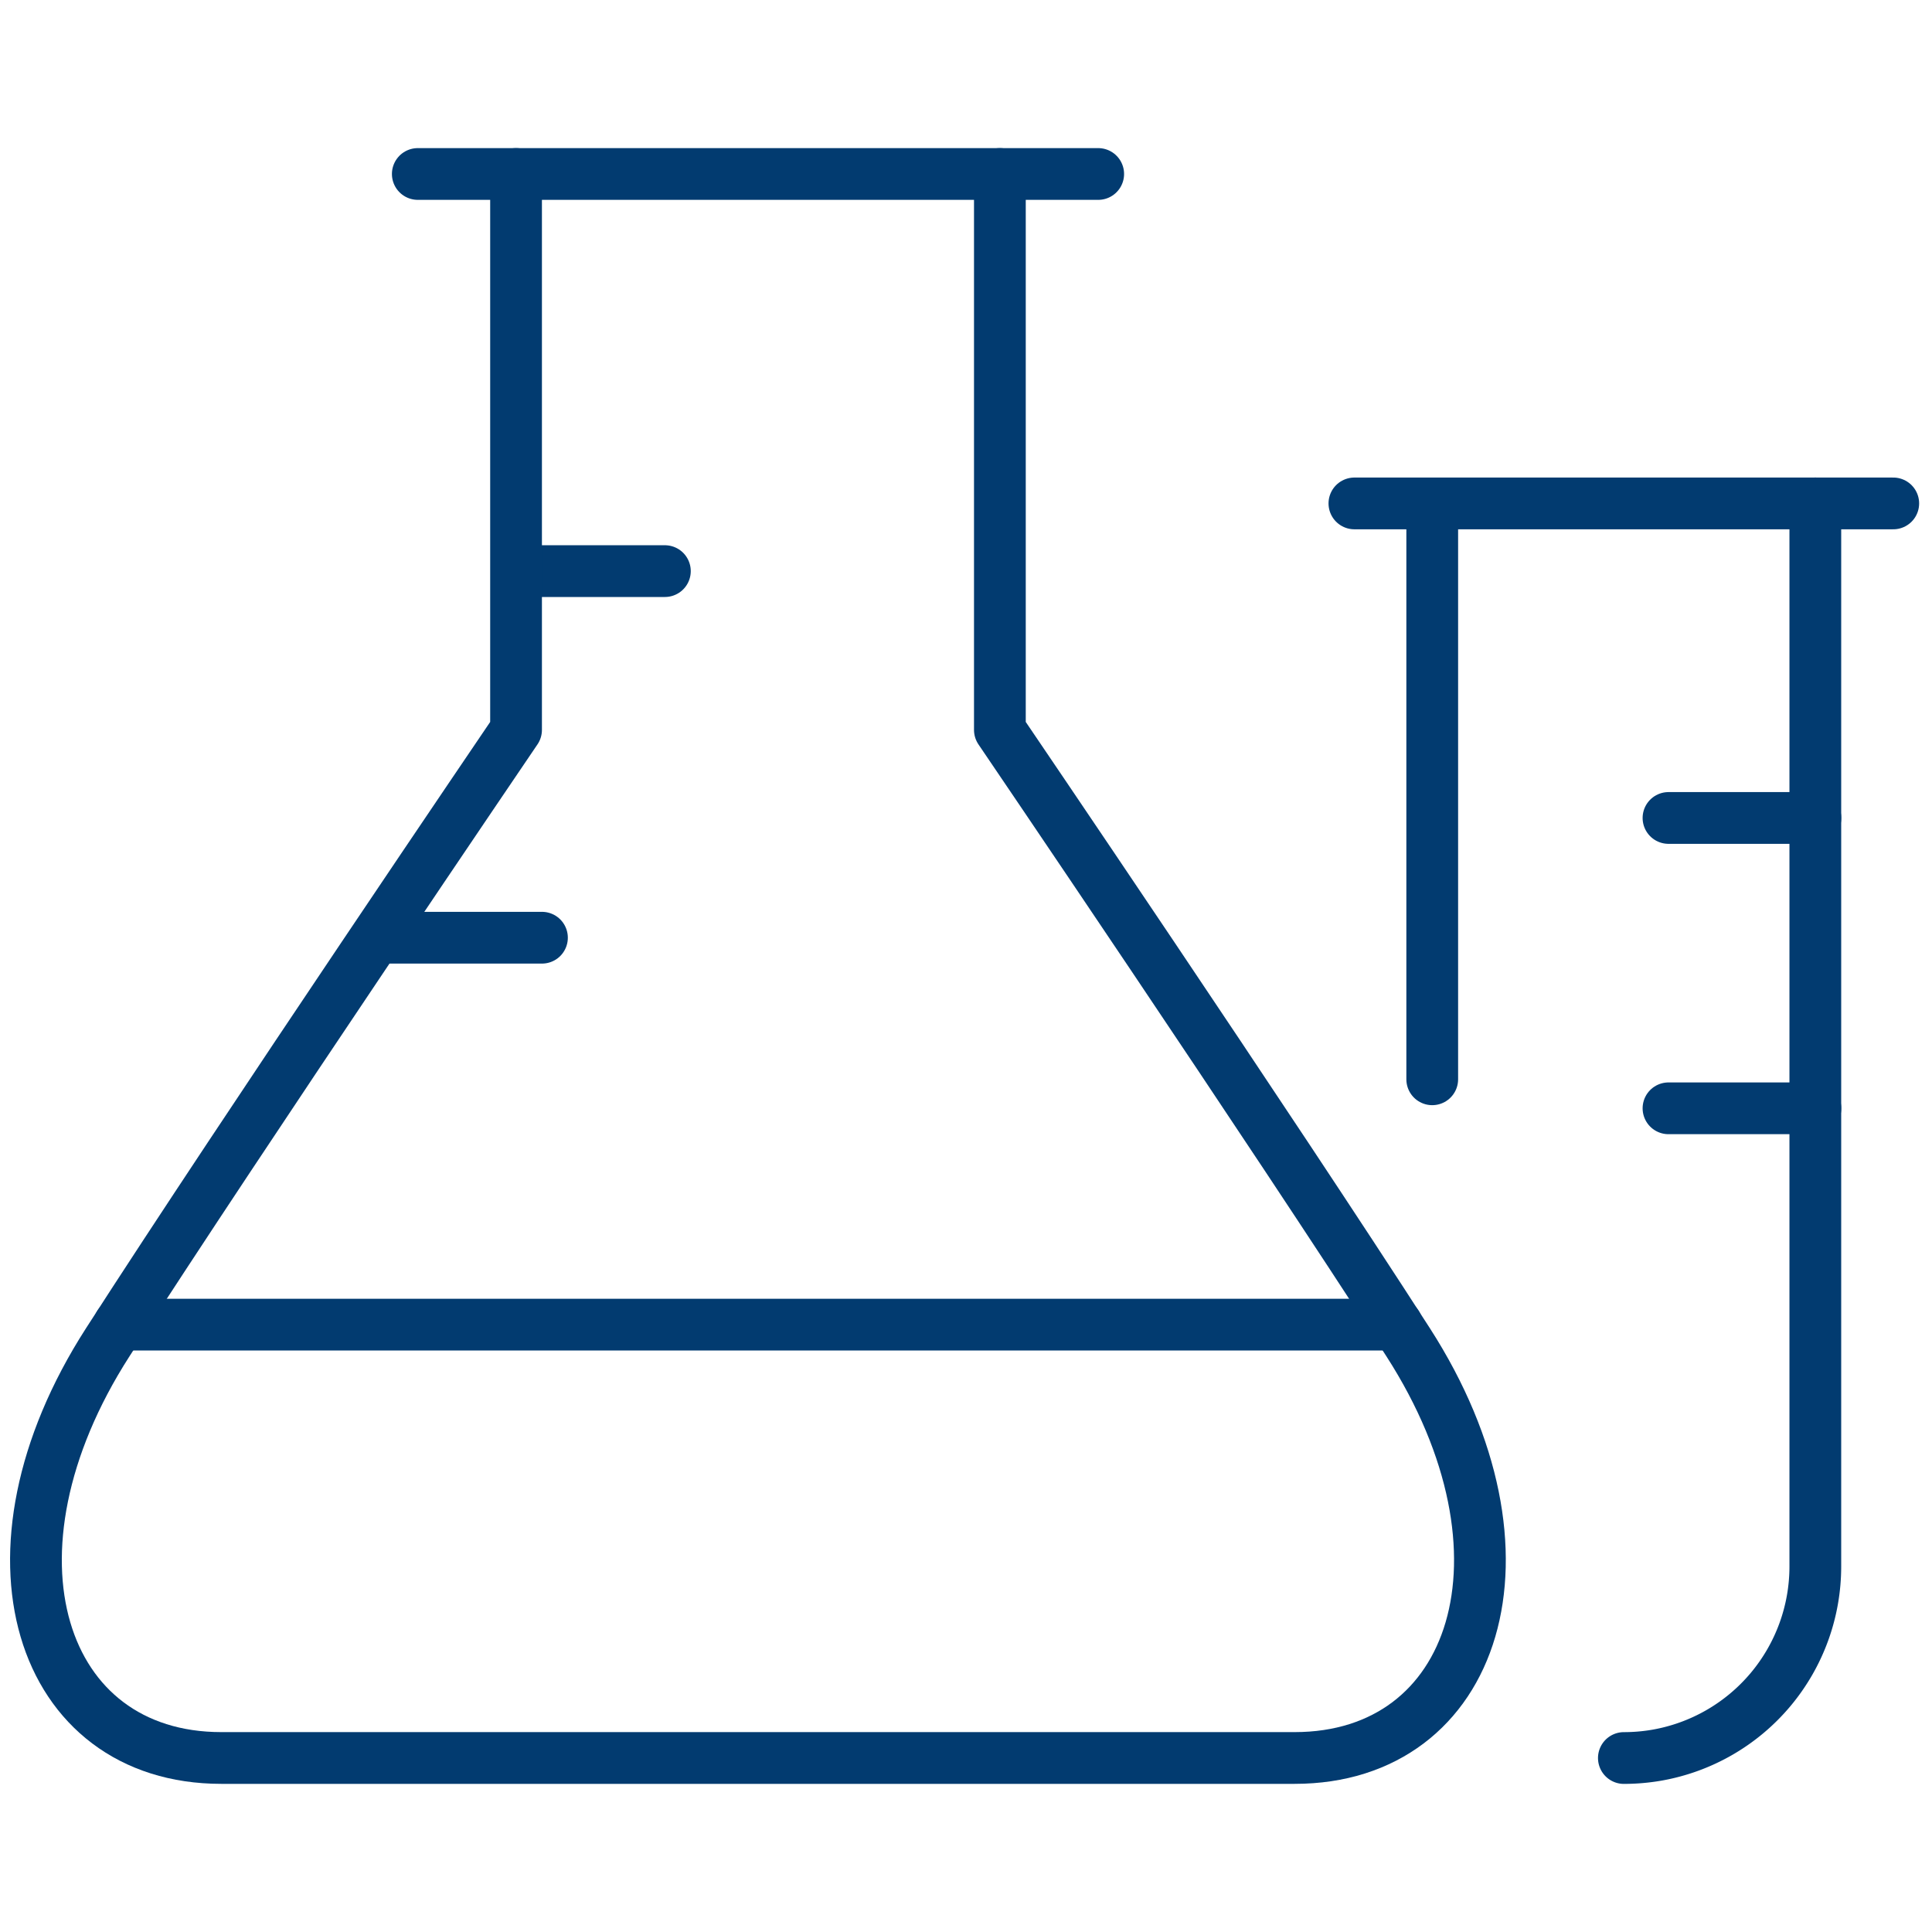 <svg xmlns="http://www.w3.org/2000/svg" xmlns:xlink="http://www.w3.org/1999/xlink" width="56" height="56" viewBox="0 0 56 56">
  <defs>
    <clipPath id="clip-path">
      <rect id="Rectangle_12613" data-name="Rectangle 12613" width="56" height="56" transform="translate(1032 3543)" fill="none" stroke="#707070" stroke-width="1"/>
    </clipPath>
    <clipPath id="clip-path-2">
      <rect id="Rectangle_10582" data-name="Rectangle 10582" width="55.921" height="48" fill="none" stroke="#023b70" stroke-width="1"/>
    </clipPath>
  </defs>
  <g id="Mask_Group_1446" data-name="Mask Group 1446" transform="translate(-1032 -3543)" clip-path="url(#clip-path)">
    <g id="Group_9219" data-name="Group 9219" transform="translate(1032 3547)">
      <g id="Group_9139" data-name="Group 9139">
        <g id="Group_9138" data-name="Group 9138" clip-path="url(#clip-path-2)">
          <line id="Line_204" data-name="Line 204" x2="37.034" transform="translate(3.454 34.395)" fill="none" stroke="#023b70" stroke-linecap="round" stroke-linejoin="round" stroke-width="1.5"/>
        </g>
      </g>
      <line id="Line_205" data-name="Line 205" x2="4.439" transform="translate(11.27 23.18)" fill="none" stroke="#023b70" stroke-linecap="round" stroke-linejoin="round" stroke-width="1.5"/>
      <line id="Line_206" data-name="Line 206" x2="3.866" transform="translate(15.406 12.554)" fill="none" stroke="#023b70" stroke-linecap="round" stroke-linejoin="round" stroke-width="1.5"/>
      <g id="Group_9141" data-name="Group 9141">
        <g id="Group_9140" data-name="Group 9140" clip-path="url(#clip-path-2)">
          <path id="Path_24307" data-name="Path 24307" d="M14.665.75V16.863S6.776,28.476,2.831,34.612.861,46.663,6.119,46.663H37.234c5.258,0,7.232-5.917,3.288-12.051S28.689,16.863,28.689,16.863V.75" transform="translate(0.293 0.293)" fill="none" stroke="#023b70" stroke-linecap="round" stroke-linejoin="round" stroke-width="1.5"/>
          <line id="Line_207" data-name="Line 207" x2="19.722" transform="translate(12.11 1.043)" fill="none" stroke="#023b70" stroke-linecap="round" stroke-linejoin="round" stroke-width="1.5"/>
          <line id="Line_208" data-name="Line 208" x1="4.259" transform="translate(48.362 19.709)" fill="none" stroke="#023b70" stroke-linecap="round" stroke-linejoin="round" stroke-width="1.5"/>
          <line id="Line_209" data-name="Line 209" x1="4.259" transform="translate(48.362 28.125)" fill="none" stroke="#023b70" stroke-linecap="round" stroke-linejoin="round" stroke-width="1.5"/>
          <line id="Line_210" data-name="Line 210" y1="16.691" transform="translate(41.514 10.593)" fill="none" stroke="#023b70" stroke-linecap="round" stroke-linejoin="round" stroke-width="1.5"/>
          <line id="Line_211" data-name="Line 211" x1="15.619" transform="translate(39.258 10.592)" fill="none" stroke="#023b70" stroke-linecap="round" stroke-linejoin="round" stroke-width="1.5"/>
          <path id="Path_24308" data-name="Path 24308" d="M33.831,43.978a5.623,5.623,0,0,0,.949-.081,5.553,5.553,0,0,0,4.6-5.475V7.613" transform="translate(13.238 2.979)" fill="none" stroke="#023b70" stroke-linecap="round" stroke-linejoin="round" stroke-width="1.5"/>
        </g>
      </g>
    </g>
  </g>
</svg>
